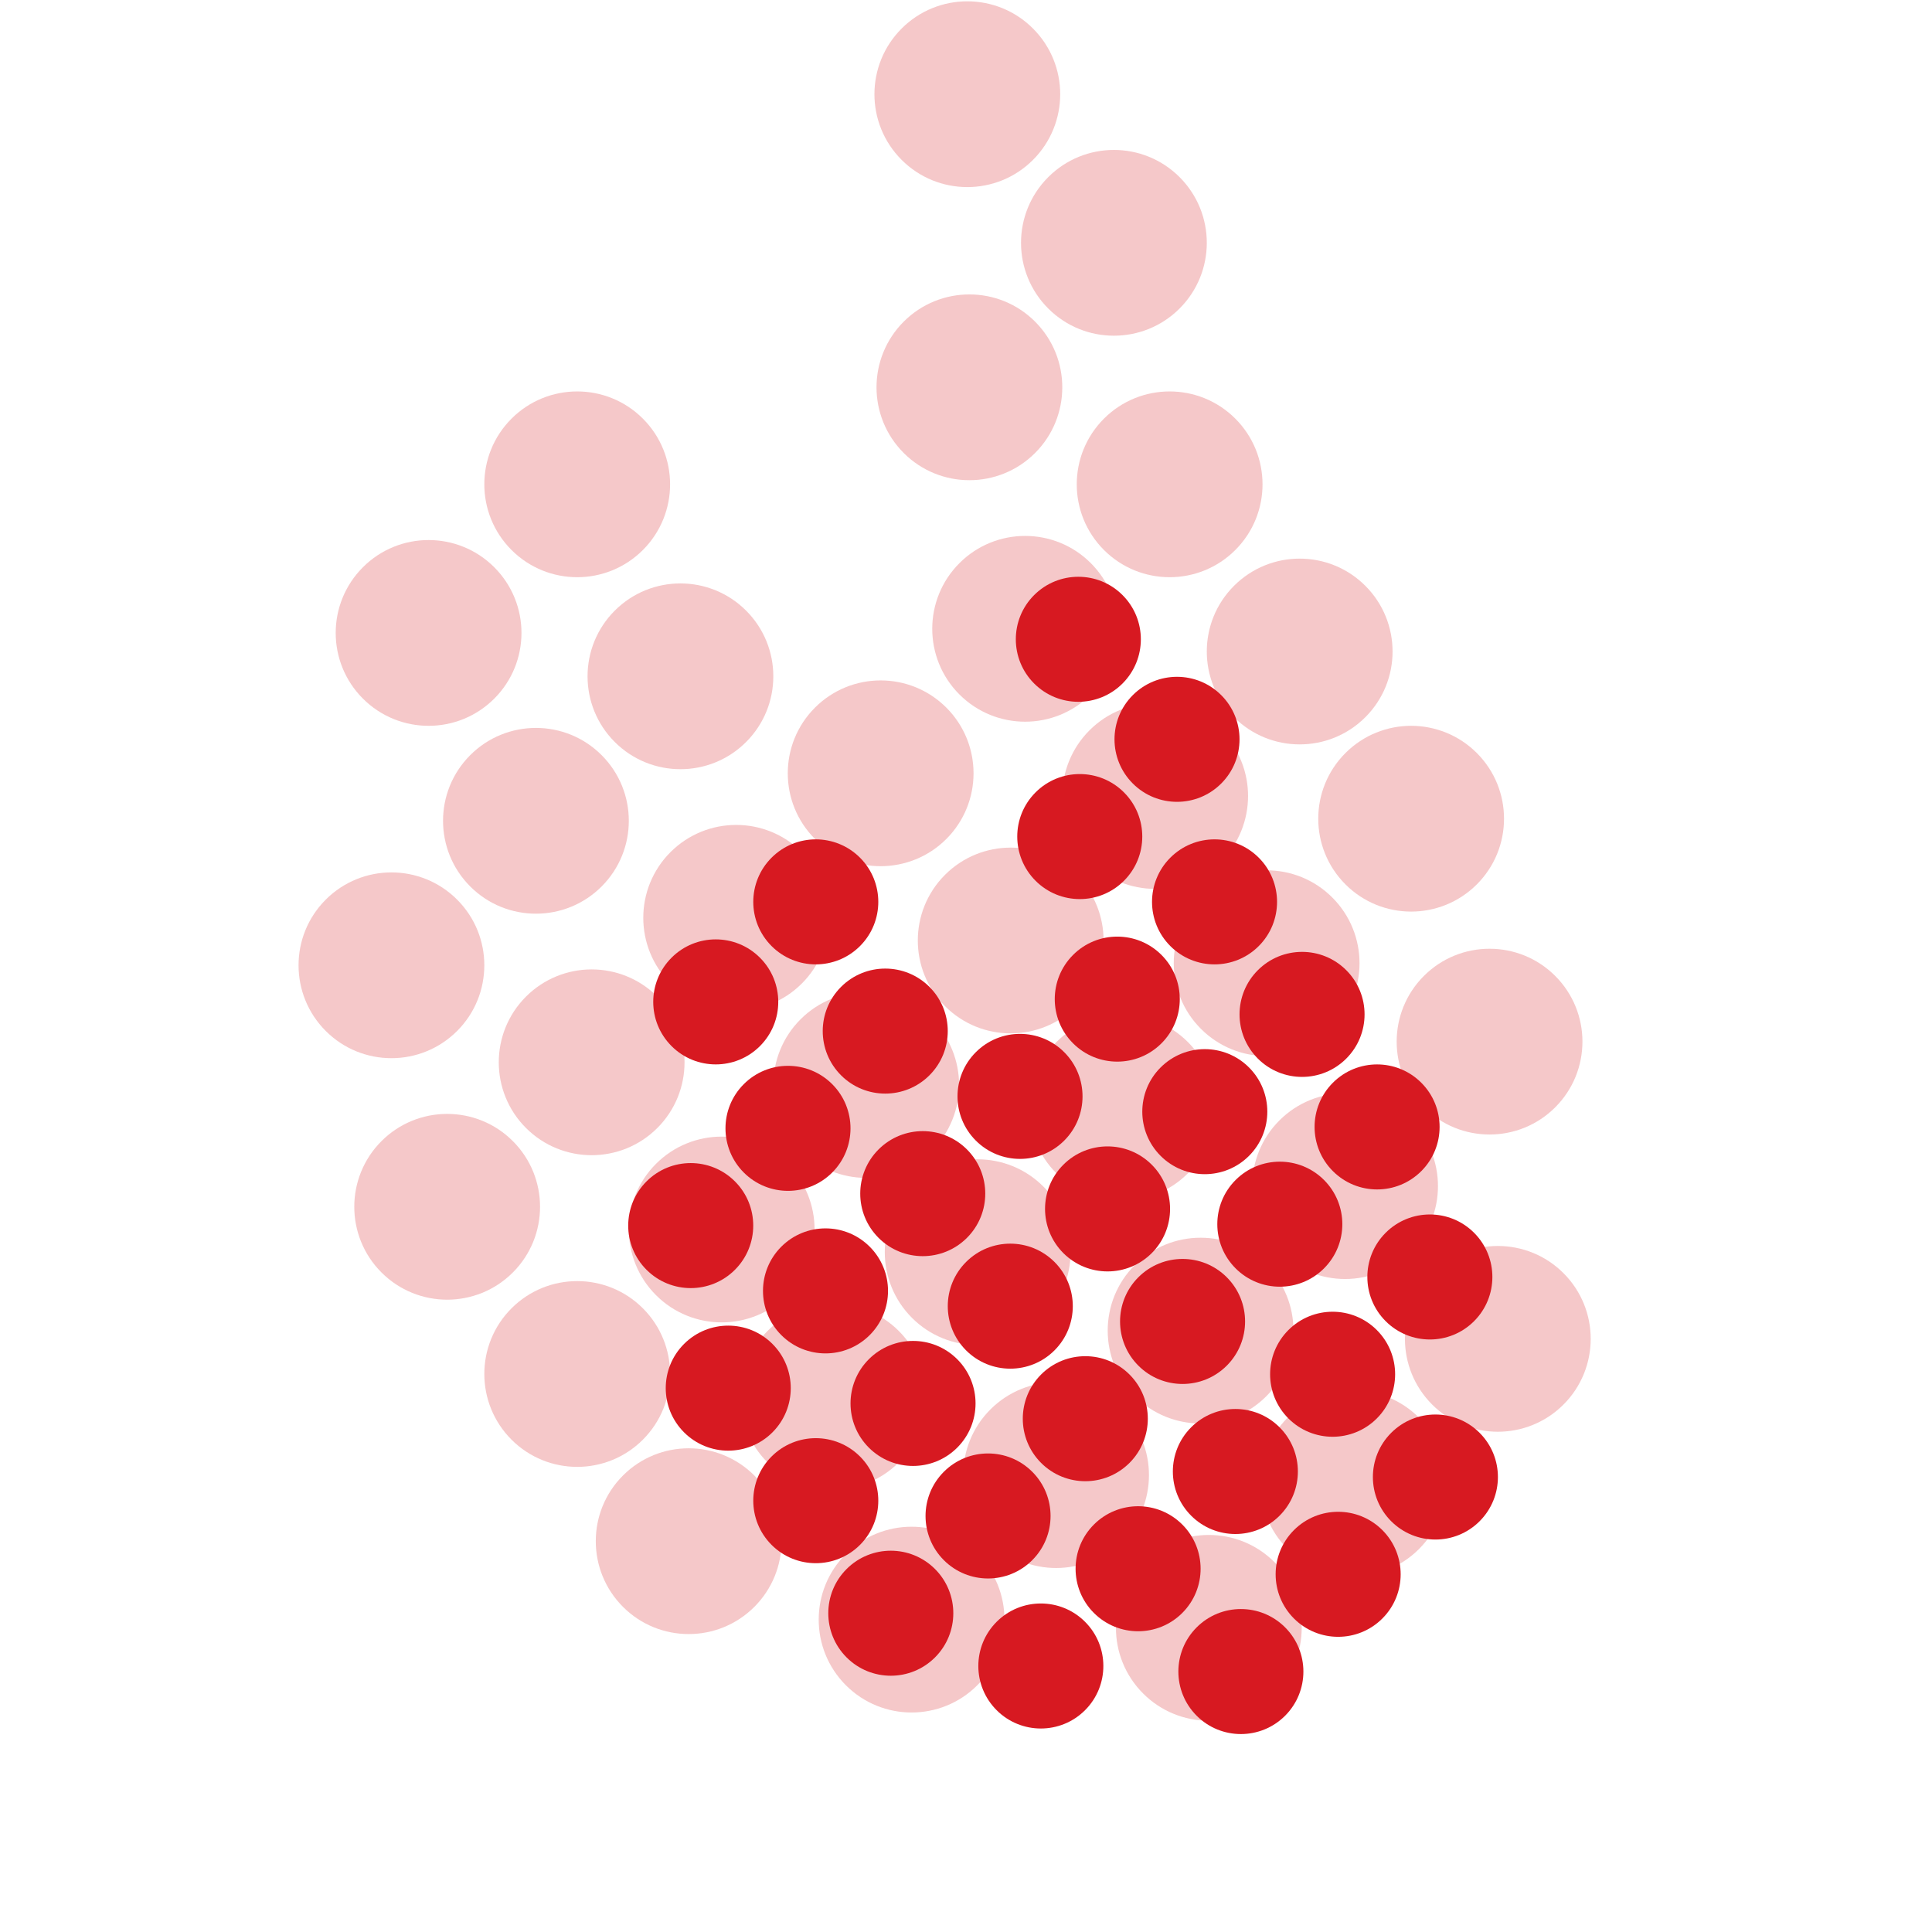 <svg width="104" height="104" viewBox="0 0 104 104" fill="none" xmlns="http://www.w3.org/2000/svg">
<g clip-path="url(#clip0_534_298)">
<circle cx="65.071" cy="87.627" r="5" transform="rotate(-45 65.071 87.627)" fill="#D71921" fill-opacity="0.24"/>
<circle cx="72.849" cy="79.849" r="5" transform="rotate(-45 72.849 79.849)" fill="#D71921" fill-opacity="0.24"/>
<circle cx="80.628" cy="72.071" r="5" transform="rotate(-45 80.628 72.071)" fill="#D71921" fill-opacity="0.24"/>
<circle cx="49.071" cy="87.184" r="5" transform="rotate(-45 49.071 87.184)" fill="#D71921" fill-opacity="0.24"/>
<circle cx="56.849" cy="79.406" r="5" transform="rotate(-45 56.849 79.406)" fill="#D71921" fill-opacity="0.24"/>
<circle cx="64.628" cy="71.627" r="5" transform="rotate(-45 64.628 71.627)" fill="#D71921" fill-opacity="0.24"/>
<circle cx="72.406" cy="63.849" r="5" transform="rotate(-45 72.406 63.849)" fill="#D71921" fill-opacity="0.24"/>
<circle cx="80.183" cy="56.071" r="5" transform="rotate(-45 80.183 56.071)" fill="#D71921" fill-opacity="0.24"/>
<circle cx="37.071" cy="82.962" r="5" transform="rotate(-45 37.071 82.962)" fill="#D71921" fill-opacity="0.24"/>
<circle cx="44.849" cy="75.184" r="5" transform="rotate(-45 44.849 75.184)" fill="#D71921" fill-opacity="0.24"/>
<circle cx="52.628" cy="67.406" r="5" transform="rotate(-45 52.628 67.406)" fill="#D71921" fill-opacity="0.24"/>
<circle cx="60.406" cy="59.627" r="5" transform="rotate(-45 60.406 59.627)" fill="#D71921" fill-opacity="0.24"/>
<circle cx="68.183" cy="51.849" r="5" transform="rotate(-45 68.183 51.849)" fill="#D71921" fill-opacity="0.24"/>
<circle cx="75.962" cy="44.071" r="5" transform="rotate(-45 75.962 44.071)" fill="#D71921" fill-opacity="0.24"/>
<circle cx="31.071" cy="73.962" r="5" transform="rotate(-45 31.071 73.962)" fill="#D71921" fill-opacity="0.24"/>
<circle cx="38.849" cy="66.184" r="5" transform="rotate(-45 38.849 66.184)" fill="#D71921" fill-opacity="0.24"/>
<circle cx="46.628" cy="58.406" r="5" transform="rotate(-45 46.628 58.406)" fill="#D71921" fill-opacity="0.24"/>
<circle cx="54.406" cy="50.627" r="5" transform="rotate(-45 54.406 50.627)" fill="#D71921" fill-opacity="0.24"/>
<circle cx="62.183" cy="42.849" r="5" transform="rotate(-45 62.183 42.849)" fill="#D71921" fill-opacity="0.24"/>
<circle cx="69.962" cy="35.071" r="5" transform="rotate(-45 69.962 35.071)" fill="#D71921" fill-opacity="0.24"/>
<circle cx="24.071" cy="64.962" r="5" transform="rotate(-45 24.071 64.962)" fill="#D71921" fill-opacity="0.24"/>
<circle cx="31.849" cy="57.184" r="5" transform="rotate(-45 31.849 57.184)" fill="#D71921" fill-opacity="0.24"/>
<circle cx="39.628" cy="49.406" r="5" transform="rotate(-45 39.628 49.406)" fill="#D71921" fill-opacity="0.24"/>
<circle cx="47.406" cy="41.627" r="5" transform="rotate(-45 47.406 41.627)" fill="#D71921" fill-opacity="0.24"/>
<circle cx="55.183" cy="33.849" r="5" transform="rotate(-45 55.183 33.849)" fill="#D71921" fill-opacity="0.24"/>
<circle cx="62.962" cy="26.071" r="5" transform="rotate(-45 62.962 26.071)" fill="#D71921" fill-opacity="0.24"/>
<circle cx="21.071" cy="51.962" r="5" transform="rotate(-45 21.071 51.962)" fill="#D71921" fill-opacity="0.24"/>
<circle cx="28.849" cy="44.184" r="5" transform="rotate(-45 28.849 44.184)" fill="#D71921" fill-opacity="0.24"/>
<circle cx="36.628" cy="36.406" r="5" transform="rotate(-45 36.628 36.406)" fill="#D71921" fill-opacity="0.24"/>
<circle cx="52.183" cy="20.849" r="5" transform="rotate(-45 52.183 20.849)" fill="#D71921" fill-opacity="0.24"/>
<circle cx="59.962" cy="13.071" r="5" transform="rotate(-45 59.962 13.071)" fill="#D71921" fill-opacity="0.24"/>
<circle cx="52.071" cy="5.071" r="5" transform="rotate(-45 52.071 5.071)" fill="#D71921" fill-opacity="0.24"/>
<circle cx="31.071" cy="26.071" r="5" transform="rotate(-45 31.071 26.071)" fill="#D71921" fill-opacity="0.24"/>
<circle cx="23.071" cy="34.071" r="5" transform="rotate(-45 23.071 34.071)" fill="#D71921" fill-opacity="0.24"/>
</g>
<g clip-path="url(#clip1_534_298)">
<circle cx="66.797" cy="89.98" r="3.365" transform="rotate(-45 66.797 89.98)" fill="#D71921"/>
<circle cx="72.033" cy="84.745" r="3.365" transform="rotate(-45 72.033 84.745)" fill="#D71921"/>
<circle cx="77.268" cy="79.509" r="3.365" transform="rotate(-45 77.268 79.509)" fill="#D71921"/>
<circle cx="56.029" cy="89.681" r="3.365" transform="rotate(-45 56.029 89.681)" fill="#D71921"/>
<circle cx="61.264" cy="84.446" r="3.365" transform="rotate(-45 61.264 84.446)" fill="#D71921"/>
<circle cx="66.5" cy="79.211" r="3.365" transform="rotate(-45 66.5 79.211)" fill="#D71921"/>
<circle cx="71.735" cy="73.976" r="3.365" transform="rotate(-45 71.735 73.976)" fill="#D71921"/>
<circle cx="76.97" cy="68.74" r="3.365" transform="rotate(-45 76.97 68.74)" fill="#D71921"/>
<circle cx="47.952" cy="86.84" r="3.365" transform="rotate(-45 47.952 86.84)" fill="#D71921"/>
<circle cx="53.187" cy="81.605" r="3.365" transform="rotate(-45 53.187 81.605)" fill="#D71921"/>
<circle cx="58.422" cy="76.369" r="3.365" transform="rotate(-45 58.422 76.369)" fill="#D71921"/>
<circle cx="63.658" cy="71.134" r="3.365" transform="rotate(-45 63.658 71.134)" fill="#D71921"/>
<circle cx="68.893" cy="65.898" r="3.365" transform="rotate(-45 68.893 65.898)" fill="#D71921"/>
<circle cx="74.129" cy="60.663" r="3.365" transform="rotate(-45 74.129 60.663)" fill="#D71921"/>
<circle cx="43.914" cy="80.782" r="3.365" transform="rotate(-45 43.914 80.782)" fill="#D71921"/>
<circle cx="49.149" cy="75.547" r="3.365" transform="rotate(-45 49.149 75.547)" fill="#D71921"/>
<circle cx="54.384" cy="70.311" r="3.365" transform="rotate(-45 54.384 70.311)" fill="#D71921"/>
<circle cx="59.62" cy="65.076" r="3.365" transform="rotate(-45 59.62 65.076)" fill="#D71921"/>
<circle cx="64.855" cy="59.841" r="3.365" transform="rotate(-45 64.855 59.841)" fill="#D71921"/>
<circle cx="70.09" cy="54.605" r="3.365" transform="rotate(-45 70.09 54.605)" fill="#D71921"/>
<circle cx="39.202" cy="74.724" r="3.365" transform="rotate(-45 39.202 74.724)" fill="#D71921"/>
<circle cx="44.437" cy="69.489" r="3.365" transform="rotate(-45 44.437 69.489)" fill="#D71921"/>
<circle cx="49.672" cy="64.254" r="3.365" transform="rotate(-45 49.672 64.254)" fill="#D71921"/>
<circle cx="54.908" cy="59.019" r="3.365" transform="rotate(-45 54.908 59.019)" fill="#D71921"/>
<circle cx="60.143" cy="53.783" r="3.365" transform="rotate(-45 60.143 53.783)" fill="#D71921"/>
<circle cx="65.379" cy="48.548" r="3.365" transform="rotate(-45 65.379 48.548)" fill="#D71921"/>
<circle cx="37.182" cy="65.974" r="3.365" transform="rotate(-45 37.182 65.974)" fill="#D71921"/>
<circle cx="42.418" cy="60.739" r="3.365" transform="rotate(-45 42.418 60.739)" fill="#D71921"/>
<circle cx="47.653" cy="55.504" r="3.365" transform="rotate(-45 47.653 55.504)" fill="#D71921"/>
<circle cx="58.124" cy="45.033" r="3.365" transform="rotate(-45 58.124 45.033)" fill="#D71921"/>
<circle cx="63.359" cy="39.798" r="3.365" transform="rotate(-45 63.359 39.798)" fill="#D71921"/>
<circle cx="58.047" cy="34.413" r="3.365" transform="rotate(-45 58.047 34.413)" fill="#D71921"/>
<circle cx="43.914" cy="48.548" r="3.365" transform="rotate(-45 43.914 48.548)" fill="#D71921"/>
<circle cx="38.529" cy="53.932" r="3.365" transform="rotate(-45 38.529 53.932)" fill="#D71921"/>
</g>
<defs>
<clipPath id="clip0_534_298">
<rect width="104" height="104" fill="white"/>
</clipPath>
<clipPath id="clip1_534_298">
<rect width="70" height="70" fill="white" transform="translate(23 31)"/>
</clipPath>
</defs>
</svg>
